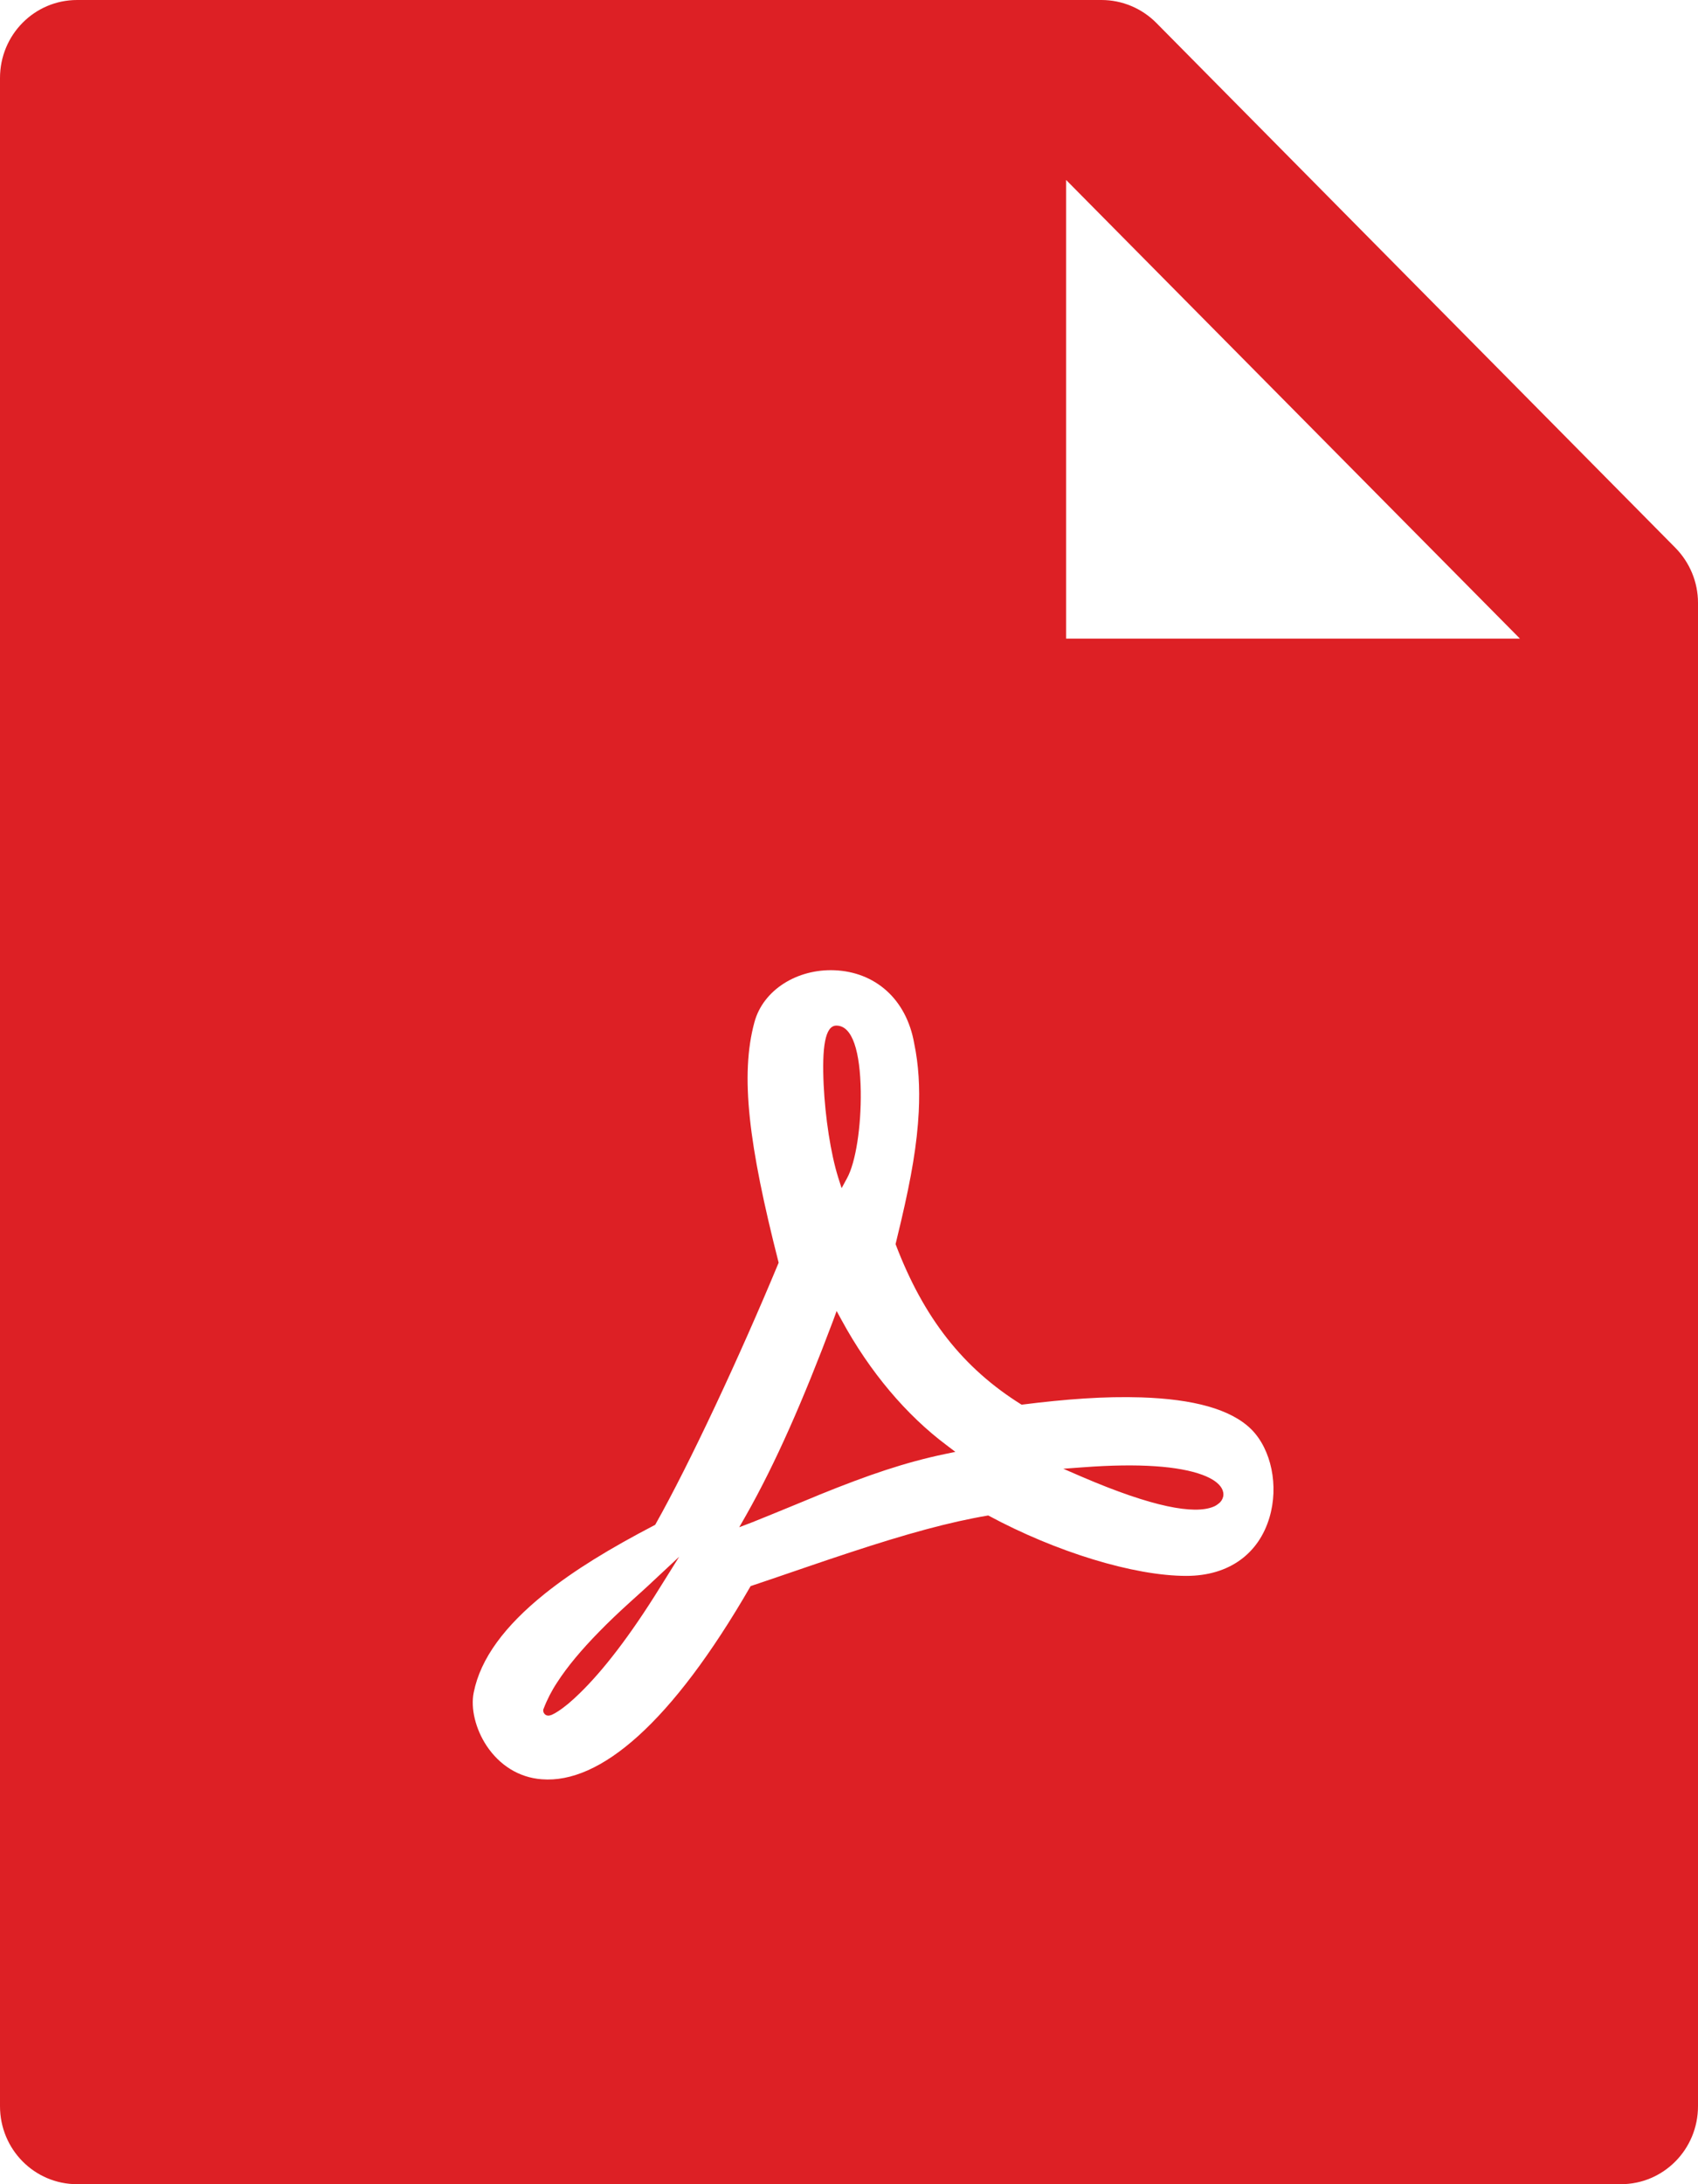 <svg width="14" height="18" viewBox="0 0 14 18" fill="none" xmlns="http://www.w3.org/2000/svg">
<path d="M13.813 4.514C13.932 4.635 14 4.797 14 4.968V17.357C14 17.713 13.716 18 13.364 18H0.636C0.284 18 0 17.713 0 17.357V0.643C0 0.287 0.284 0 0.636 0H9.082C9.251 0 9.414 0.068 9.534 0.189L13.813 4.514ZM12.532 5.263L8.79 1.483V5.263H12.532ZM9.411 11.516C9.109 11.506 8.788 11.53 8.423 11.576C7.94 11.275 7.615 10.861 7.384 10.253L7.405 10.165L7.43 10.061C7.515 9.697 7.561 9.431 7.575 9.163C7.585 8.961 7.574 8.774 7.538 8.601C7.473 8.228 7.211 8.01 6.882 7.996C6.574 7.983 6.292 8.157 6.22 8.425C6.102 8.86 6.171 9.431 6.42 10.406C6.103 11.17 5.684 12.067 5.402 12.566C5.026 12.762 4.734 12.94 4.488 13.137C4.164 13.398 3.962 13.666 3.906 13.947C3.879 14.077 3.92 14.248 4.012 14.387C4.118 14.546 4.277 14.649 4.467 14.663C4.947 14.701 5.537 14.201 6.189 13.071C6.254 13.049 6.324 13.026 6.408 12.997L6.645 12.916C6.795 12.865 6.903 12.828 7.011 12.793C7.476 12.64 7.828 12.543 8.148 12.489C8.704 12.789 9.348 12.987 9.781 12.987C10.138 12.987 10.38 12.8 10.467 12.505C10.544 12.246 10.483 11.946 10.318 11.78C10.148 11.611 9.835 11.53 9.411 11.516ZM4.479 14.096V14.089L4.482 14.082C4.511 14.006 4.548 13.934 4.593 13.866C4.678 13.734 4.795 13.595 4.94 13.447C5.018 13.367 5.099 13.29 5.195 13.203C5.216 13.184 5.352 13.062 5.377 13.037L5.6 12.829L5.438 13.088C5.193 13.483 4.972 13.767 4.782 13.952C4.712 14.021 4.651 14.071 4.601 14.103C4.585 14.114 4.567 14.124 4.549 14.132C4.541 14.135 4.534 14.137 4.527 14.138C4.519 14.139 4.511 14.138 4.504 14.135C4.497 14.132 4.49 14.126 4.486 14.119C4.481 14.113 4.479 14.104 4.479 14.096ZM6.983 9.711L6.939 9.792L6.911 9.704C6.849 9.506 6.804 9.209 6.791 8.94C6.777 8.635 6.801 8.452 6.896 8.452C7.03 8.452 7.092 8.669 7.097 8.995C7.101 9.282 7.056 9.58 6.983 9.711H6.983ZM6.868 10.886L6.898 10.804L6.94 10.881C7.172 11.307 7.474 11.663 7.806 11.911L7.877 11.965L7.79 11.983C7.465 12.051 7.163 12.153 6.749 12.321C6.792 12.304 6.319 12.499 6.2 12.546L6.095 12.586L6.151 12.488C6.396 12.056 6.623 11.537 6.868 10.886H6.868ZM10.002 12.418C9.846 12.48 9.51 12.424 8.917 12.169L8.767 12.104L8.93 12.092C9.393 12.057 9.721 12.083 9.913 12.154C9.994 12.184 10.049 12.222 10.073 12.265C10.085 12.286 10.09 12.31 10.085 12.334C10.079 12.358 10.066 12.378 10.046 12.392C10.033 12.403 10.018 12.412 10.002 12.418Z" fill="#DD2025"/>
</svg>
